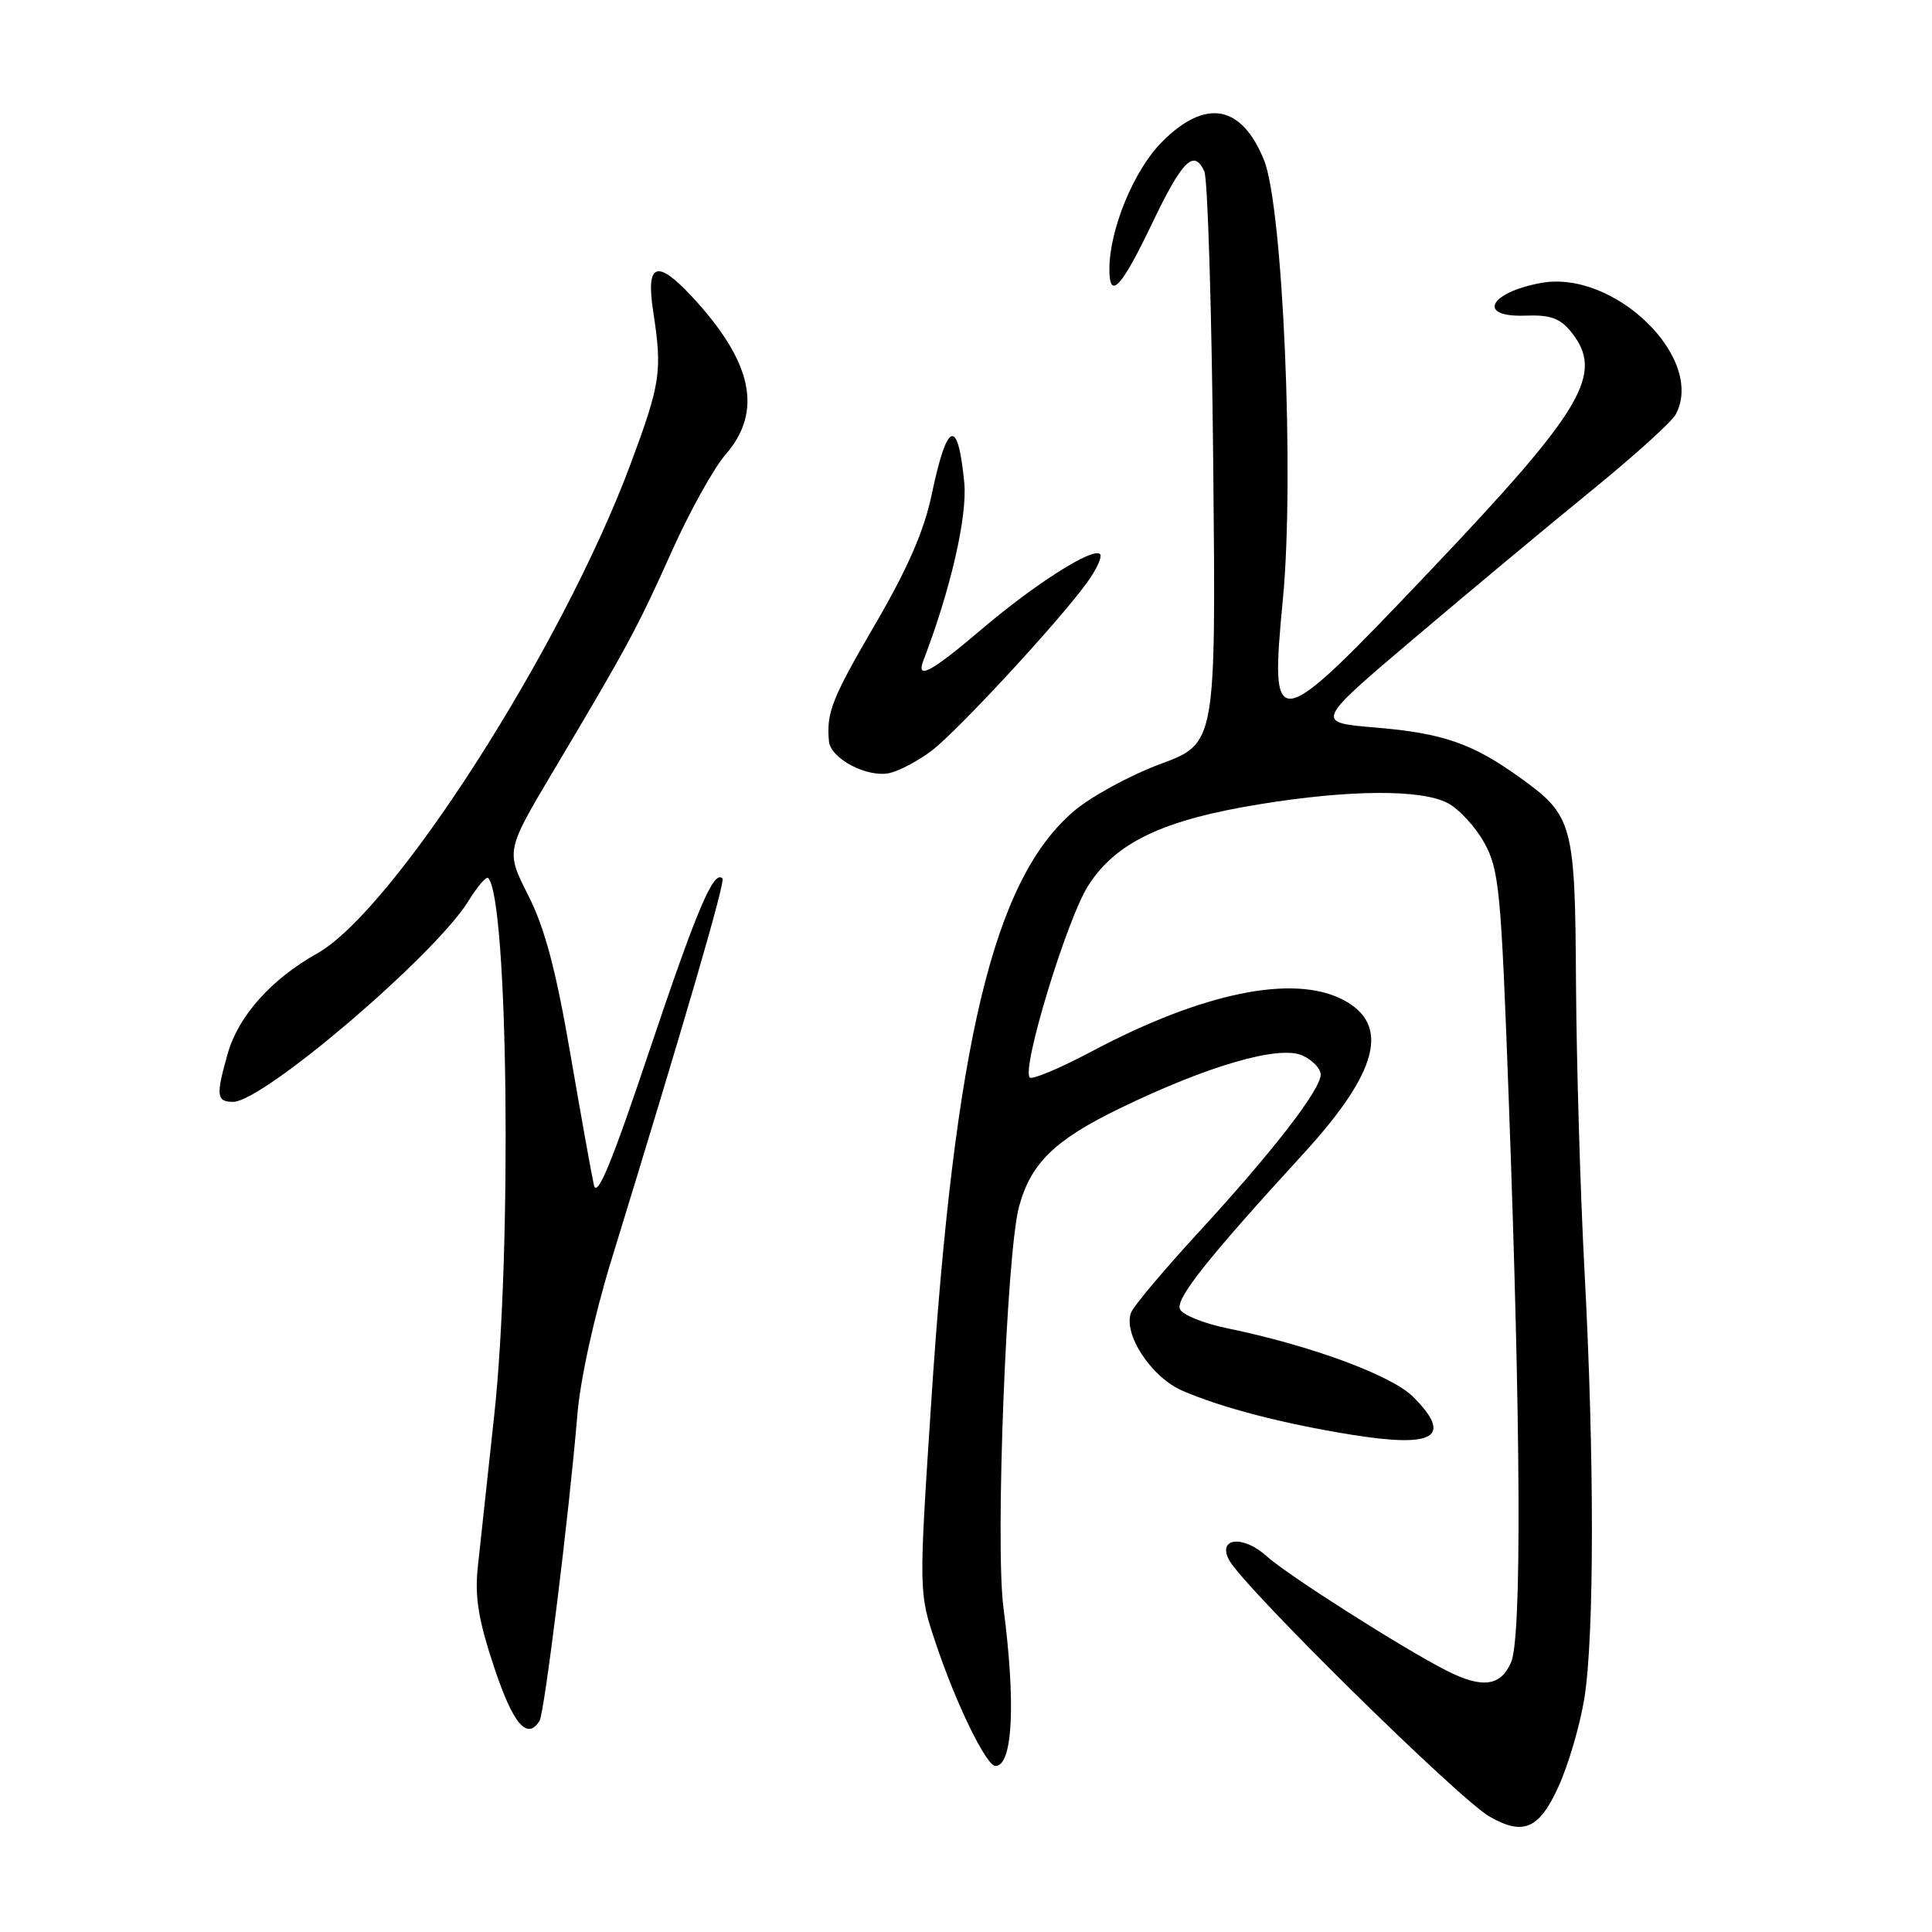 <?xml version="1.0" encoding="UTF-8" standalone="no"?>
<!DOCTYPE svg PUBLIC "-//W3C//DTD SVG 1.1//EN" "http://www.w3.org/Graphics/SVG/1.1/DTD/svg11.dtd" >
<svg xmlns="http://www.w3.org/2000/svg" xmlns:xlink="http://www.w3.org/1999/xlink" version="1.1" viewBox="0 0 256 256">
 <g >
 <path fill="currentColor"
d=" M 206.50 236.75 C 207.82 233.86 209.37 228.57 209.94 225.00 C 211.26 216.76 211.27 192.97 209.96 168.50 C 209.40 158.05 208.90 140.95 208.83 130.50 C 208.71 109.03 208.45 108.10 201.34 102.99 C 195.08 98.50 191.15 97.14 182.22 96.40 C 174.23 95.73 174.23 95.73 187.36 84.60 C 194.59 78.47 205.13 69.69 210.79 65.08 C 216.46 60.47 221.52 55.90 222.04 54.92 C 226.02 47.49 213.89 35.68 204.15 37.50 C 197.22 38.79 195.70 42.08 202.15 41.82 C 205.39 41.70 206.71 42.16 208.15 43.94 C 212.64 49.49 209.90 54.15 189.47 75.66 C 168.71 97.51 168.25 97.60 169.99 79.38 C 171.54 63.24 170.00 27.41 167.49 21.22 C 164.52 13.87 159.75 13.01 153.99 18.78 C 150.26 22.50 147.00 30.40 147.00 35.68 C 147.00 39.81 148.56 38.16 152.57 29.79 C 156.66 21.23 158.19 19.69 159.58 22.71 C 160.03 23.69 160.56 41.15 160.76 61.50 C 161.12 98.50 161.12 98.50 153.77 101.23 C 149.72 102.73 144.53 105.56 142.25 107.52 C 131.65 116.59 126.50 138.06 123.36 186.26 C 121.74 211.03 121.74 211.03 124.00 217.76 C 126.69 225.80 130.69 234.00 131.91 234.00 C 134.20 234.00 134.61 225.67 132.96 213.00 C 131.86 204.61 133.36 166.10 135.02 159.92 C 136.58 154.13 139.73 151.06 148.41 146.85 C 160.07 141.19 169.52 138.46 172.58 139.86 C 173.91 140.46 175.00 141.60 175.00 142.38 C 175.00 144.39 168.61 152.64 158.85 163.25 C 154.26 168.24 150.22 173.04 149.88 173.91 C 148.77 176.74 152.55 182.50 156.68 184.28 C 161.90 186.54 170.03 188.65 179.09 190.11 C 190.13 191.89 192.55 190.40 187.24 185.08 C 184.39 182.24 173.71 178.29 162.69 176.02 C 159.49 175.37 156.63 174.21 156.34 173.45 C 155.80 172.03 160.05 166.69 172.71 152.87 C 182.66 142.01 184.26 135.74 177.93 132.46 C 171.36 129.06 159.35 131.53 144.77 139.26 C 140.51 141.52 136.77 143.10 136.45 142.78 C 135.32 141.65 141.34 121.86 144.17 117.39 C 147.83 111.62 154.12 108.63 167.00 106.55 C 178.84 104.63 188.27 104.57 191.81 106.40 C 193.30 107.17 195.49 109.54 196.66 111.65 C 198.64 115.20 198.90 117.86 199.91 145.50 C 201.53 189.44 201.65 216.95 200.23 220.25 C 198.86 223.44 196.42 223.77 191.70 221.38 C 185.95 218.46 170.56 208.68 167.81 206.18 C 164.71 203.37 161.25 203.76 162.88 206.74 C 164.88 210.39 193.29 238.38 197.38 240.71 C 201.85 243.27 203.95 242.36 206.50 236.75 Z  M 71.49 228.02 C 72.15 226.95 75.43 200.40 76.50 187.50 C 76.89 182.77 78.73 174.40 81.00 167.00 C 90.85 134.96 96.14 116.80 95.73 116.40 C 94.57 115.23 92.38 120.39 86.07 139.16 C 81.02 154.22 79.10 158.85 78.69 157.00 C 78.38 155.62 76.97 147.75 75.55 139.50 C 73.65 128.47 72.18 122.95 69.99 118.63 C 67.02 112.76 67.02 112.76 73.34 102.13 C 83.11 85.72 84.48 83.18 89.04 73.00 C 91.38 67.78 94.58 62.02 96.15 60.22 C 101.13 54.48 99.71 47.91 91.64 39.25 C 87.02 34.30 85.57 34.86 86.55 41.25 C 87.77 49.25 87.55 50.73 83.55 61.50 C 74.51 85.77 52.15 120.68 42.00 126.35 C 35.95 129.74 31.58 134.63 30.17 139.62 C 28.59 145.18 28.68 146.00 30.89 146.00 C 34.87 146.00 57.62 126.59 62.07 119.39 C 63.25 117.47 64.43 116.10 64.68 116.34 C 67.33 119.00 67.86 165.72 65.49 187.50 C 64.59 195.75 63.61 204.82 63.31 207.65 C 62.89 211.62 63.39 214.65 65.47 220.90 C 67.98 228.45 69.85 230.66 71.49 228.02 Z  M 123.46 99.46 C 126.91 96.83 140.17 82.50 143.99 77.26 C 145.29 75.48 146.09 73.75 145.76 73.42 C 144.82 72.48 137.13 77.37 130.00 83.44 C 123.37 89.08 121.34 90.16 122.36 87.51 C 125.96 78.12 128.20 68.39 127.77 63.96 C 126.93 55.23 125.50 55.76 123.45 65.55 C 122.45 70.33 120.27 75.33 116.01 82.64 C 110.22 92.57 109.49 94.41 109.84 98.22 C 110.06 100.54 114.94 103.09 117.89 102.43 C 119.20 102.13 121.71 100.80 123.46 99.46 Z "/>
</g>
</svg>